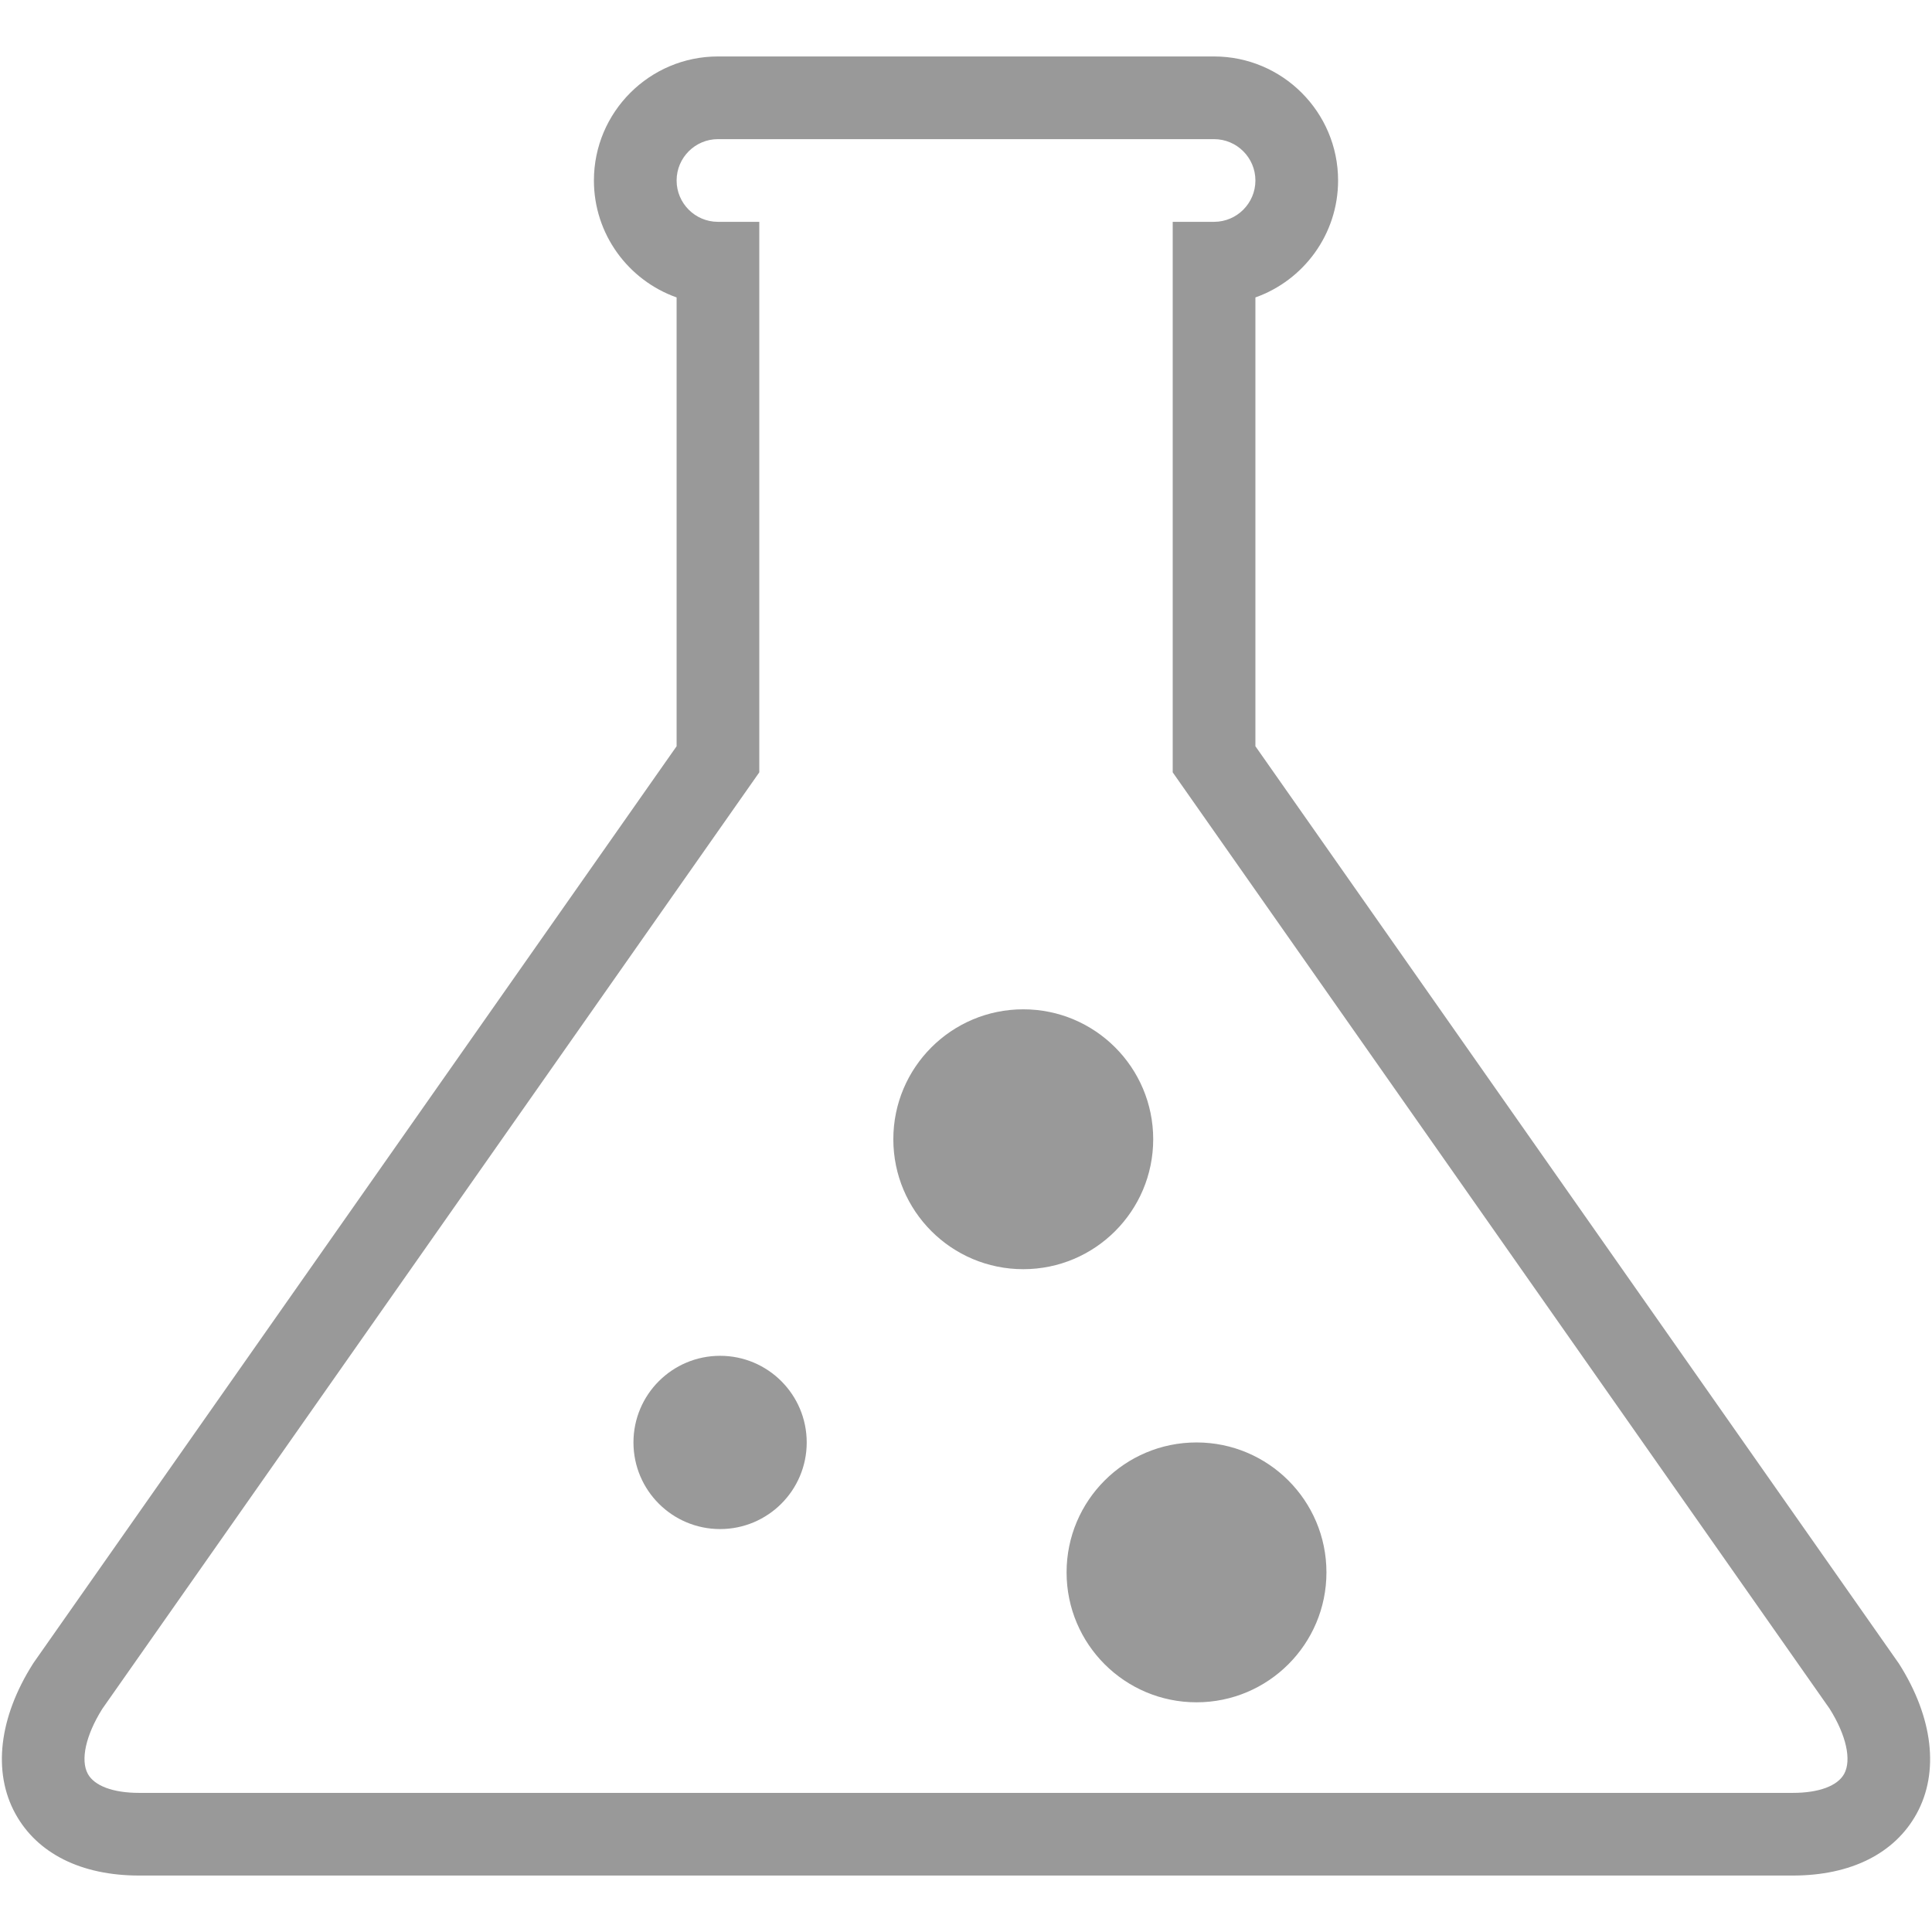 <?xml version="1.0" encoding="iso-8859-1"?>
<!DOCTYPE svg PUBLIC "-//W3C//DTD SVG 1.1//EN" "http://www.w3.org/Graphics/SVG/1.1/DTD/svg11.dtd">
<svg 
 version="1.1" xmlns="http://www.w3.org/2000/svg" xmlns:xlink="http://www.w3.org/1999/xlink" x="0px" y="0px" width="512px"
	 height="512px" viewBox="0 0 512 512" style="enable-background:new 0 0 512 512;" xml:space="preserve"
><g id="afcae5a789ccd549f9c6e2a2f818ed67"><g></g><g fill="#999999"><path style="display: inline;" d="M305.611,301.911c0,19.021-15.42,34.437-34.433,34.437c-19.021,0-34.437-15.415-34.437-34.437
		c0-19.013,15.415-34.433,34.437-34.433C290.191,267.479,305.611,282.898,305.611,301.911z M190.832,359.303
		c-12.68,0-22.959,10.28-22.959,22.96c0,12.675,10.28,22.955,22.959,22.955c12.679,0,22.955-10.28,22.955-22.955
		C213.787,369.583,203.511,359.303,190.832,359.303z M317.089,382.263c-19.017,0-34.433,15.415-34.433,34.433
		c0,19.017,15.416,34.433,34.433,34.433s34.433-15.416,34.433-34.433C351.521,397.678,336.105,382.263,317.089,382.263z
		 M507.924,480.653c6.063-11.037,4.362-25.521-4.666-39.747L332.696,197.759V78.823c12.754-4.521,21.911-16.707,21.911-30.992
		c0-18.125-14.742-32.869-32.869-32.869H190.262c-18.123,0-32.869,14.744-32.869,32.869c0,14.285,9.157,26.471,21.916,30.992
		v118.936L9.025,440.481l-0.283,0.425c-9.028,14.226-10.729,28.71-4.666,39.747c5.813,10.566,17.458,16.385,32.794,16.385h438.256
		C490.467,497.038,502.11,491.22,507.924,480.653z M201.22,204.679V58.787h-10.958c-6.038,0-10.953-4.915-10.953-10.956
		c0-6.042,4.915-10.956,10.953-10.956h131.477c6.038,0,10.958,4.913,10.958,10.956c0,6.041-4.92,10.956-10.958,10.956H310.78
		v145.892L484.882,452.85c4.383,6.986,5.854,13.581,3.838,17.249c-1.759,3.194-6.712,5.032-13.594,5.032H36.87
		c-6.878,0-11.831-1.838-13.59-5.032c-2.017-3.668-0.545-10.263,3.838-17.249L201.22,204.679z"></path></g></g></svg>